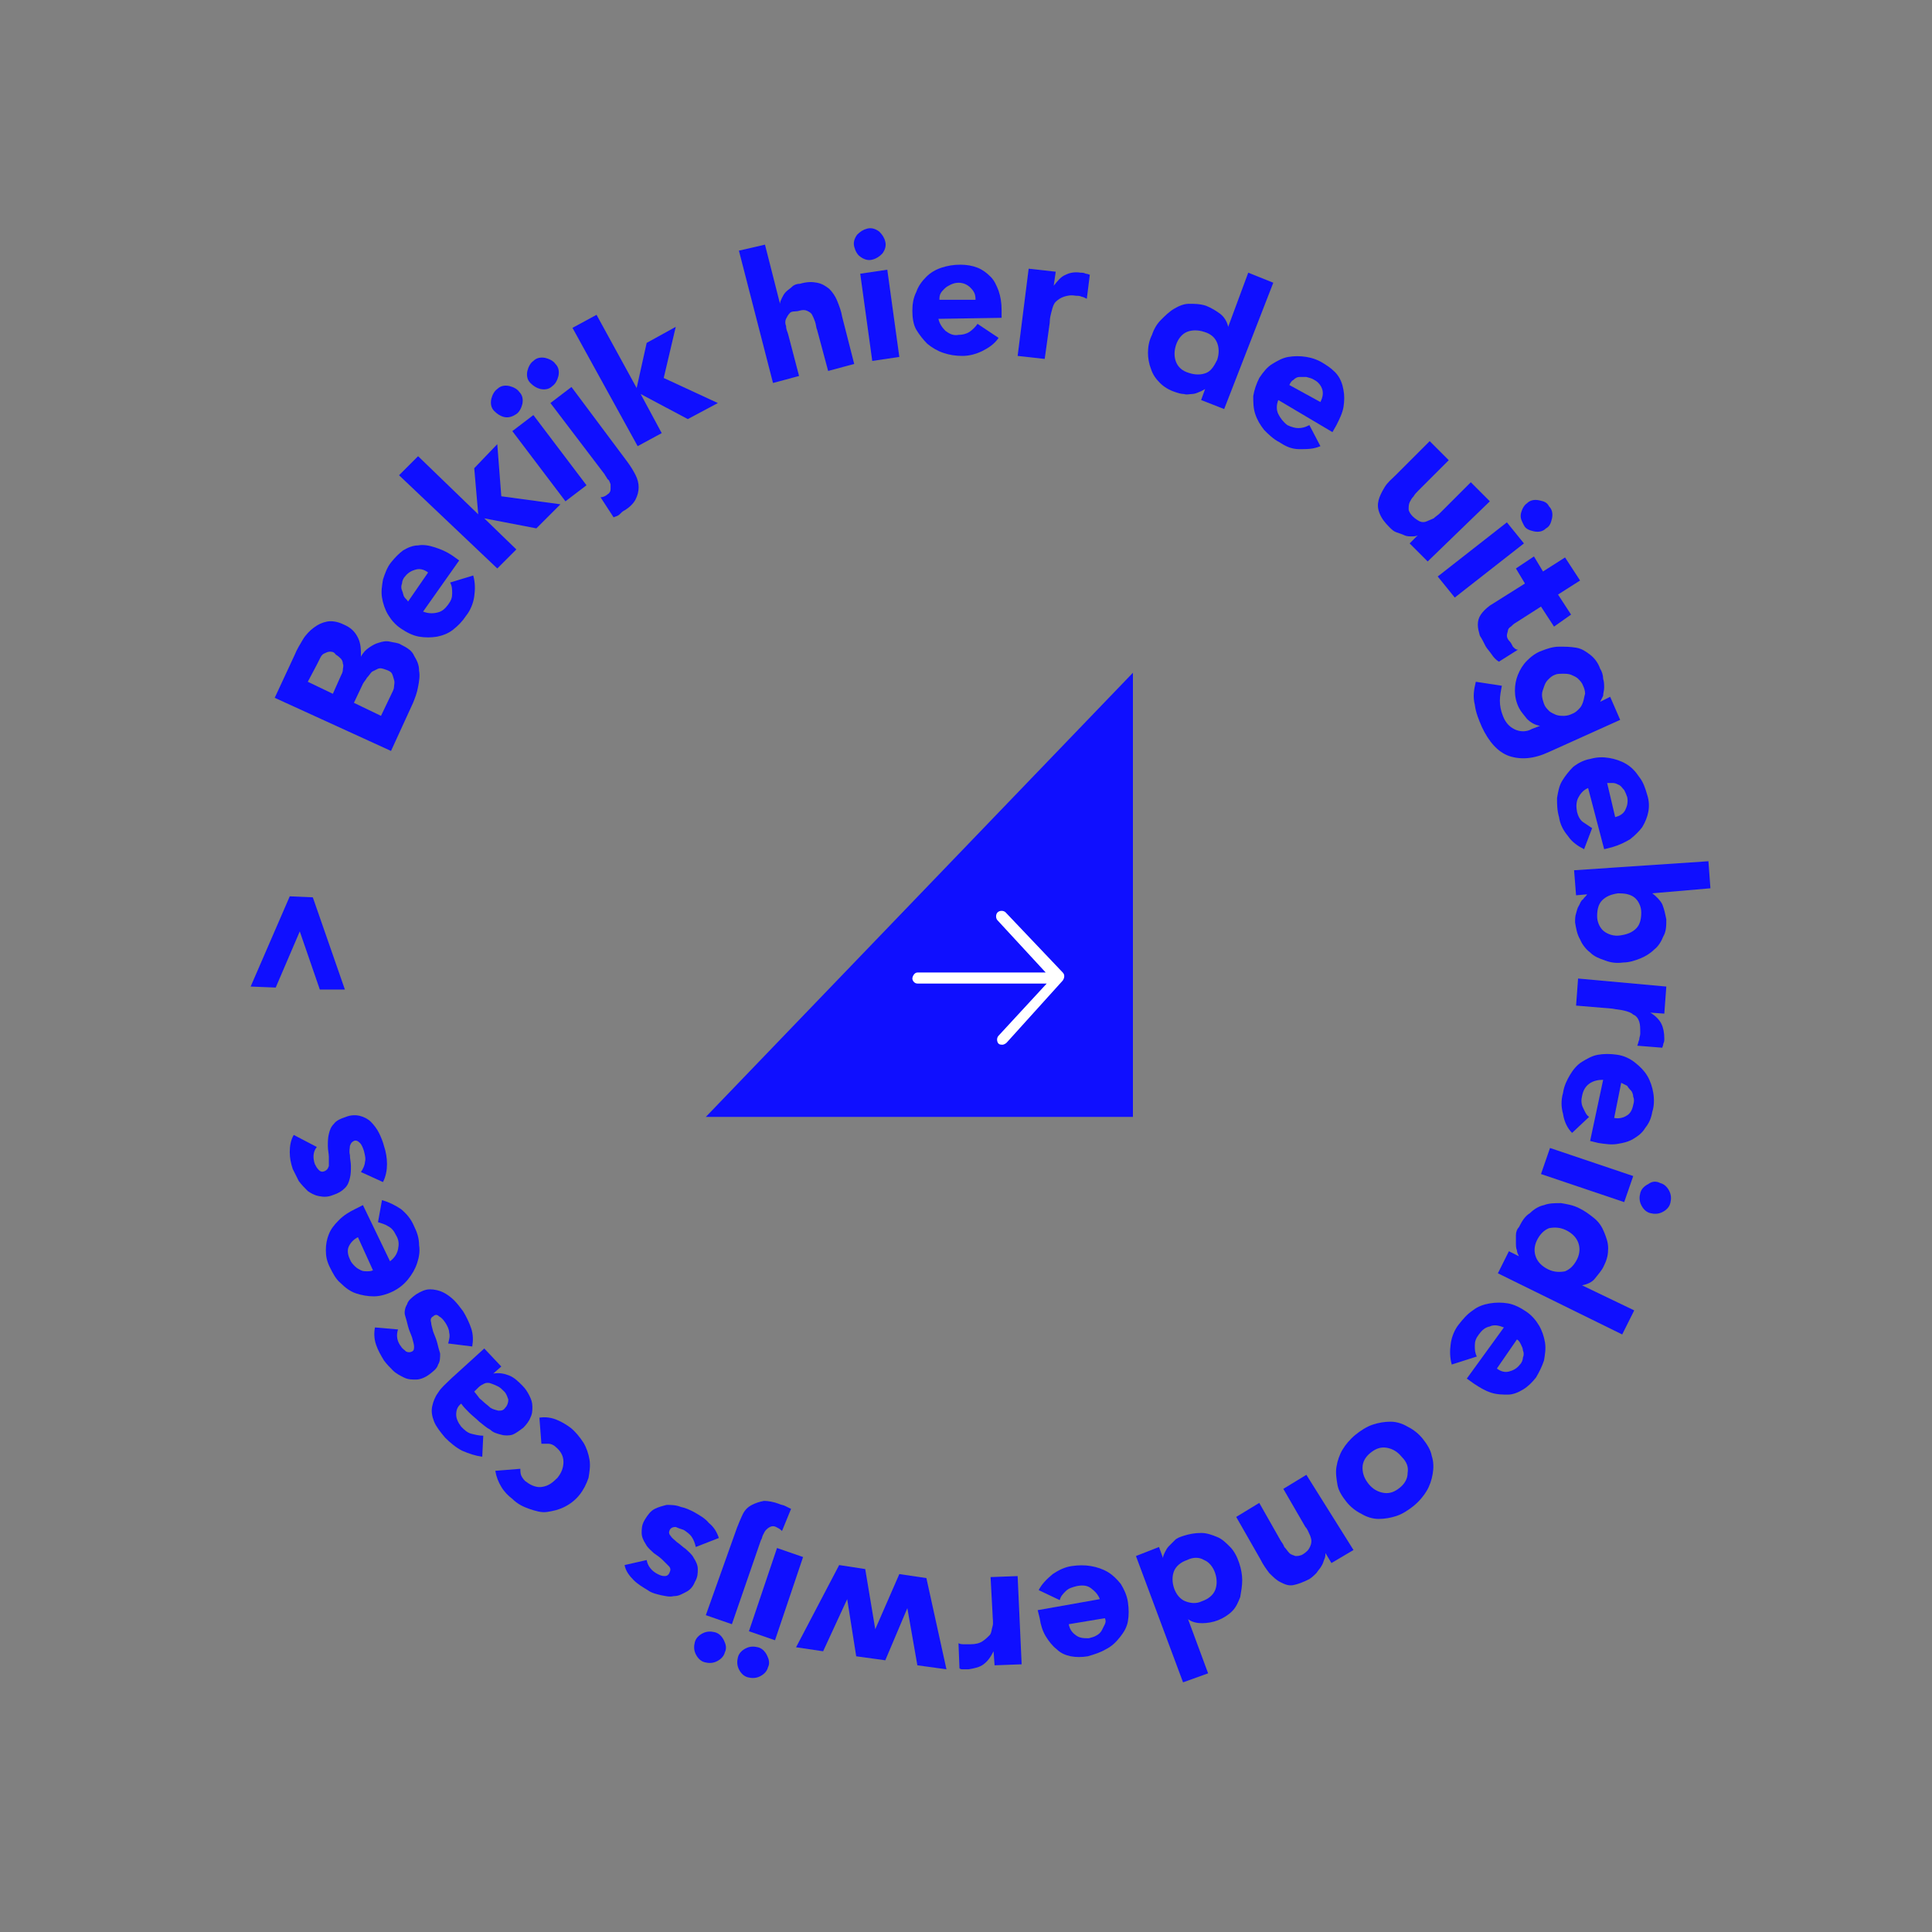 <?xml version="1.0" encoding="utf-8"?>
<!-- Generator: Adobe Illustrator 27.0.0, SVG Export Plug-In . SVG Version: 6.00 Build 0)  -->
<svg version="1.1" id="Laag_1" xmlns="http://www.w3.org/2000/svg" xmlns:xlink="http://www.w3.org/1999/xlink" x="0px" y="0px"
	 viewBox="0 0 192.7 192.7" style="enable-background:new 0 0 192.7 192.7;" xml:space="preserve">
<rect x="0" y="0" width="192.7" height="192.7" fill="#808080" stroke="none"/>
<style type="text/css">
	.st0{fill:#0F0FFF;}
	.st1{fill:#FFFFFF;}
</style>
<g>
	<path class="st0" d="M27.4,69.6l2-4.3c0.2-0.5,0.5-1,0.8-1.5c0.3-0.5,0.7-0.9,1.1-1.2s0.8-0.5,1.3-0.6c0.5-0.1,1.1,0,1.7,0.3
		c0.7,0.3,1.1,0.7,1.4,1.3s0.3,1.2,0.3,1.9l0,0c0.2-0.4,0.5-0.7,0.8-0.9s0.6-0.4,1-0.5c0.3-0.1,0.7-0.2,1.1-0.1s0.8,0.1,1.1,0.3
		c0.6,0.3,1.1,0.6,1.3,1.1c0.3,0.5,0.5,0.9,0.5,1.5c0.1,0.5,0,1.1-0.1,1.6c-0.1,0.6-0.3,1.1-0.5,1.6L39,74.9L27.4,69.6z M33.2,69.2
		l0.8-1.8c0.1-0.2,0.2-0.4,0.2-0.6c0-0.2,0.1-0.4,0-0.6c0-0.2-0.1-0.4-0.2-0.5s-0.3-0.3-0.5-0.4C33.3,65,33.1,65,32.9,65
		c-0.2,0-0.4,0.1-0.6,0.2c-0.2,0.1-0.3,0.3-0.4,0.5c-0.1,0.2-0.2,0.4-0.3,0.6L30.7,68L33.2,69.2z M38,71.4l1.1-2.3
		c0.1-0.2,0.2-0.4,0.2-0.6c0-0.2,0.1-0.4,0-0.7s-0.1-0.4-0.2-0.6c-0.1-0.2-0.3-0.3-0.6-0.4c-0.3-0.1-0.5-0.2-0.8-0.1
		c-0.2,0.1-0.4,0.2-0.6,0.3c-0.2,0.2-0.3,0.4-0.5,0.6c-0.1,0.2-0.3,0.4-0.4,0.6l-0.9,1.9L38,71.4z"/>
	<path class="st0" d="M47.2,57.4c0.2,0.7,0.2,1.4,0.1,2.1c-0.1,0.7-0.4,1.4-0.8,1.9c-0.4,0.6-0.8,1-1.3,1.4
		c-0.5,0.4-1.1,0.6-1.6,0.7c-0.6,0.1-1.2,0.1-1.8,0c-0.6-0.1-1.2-0.4-1.8-0.8c-0.6-0.4-1-0.9-1.3-1.4c-0.3-0.5-0.5-1.1-0.6-1.7
		c-0.1-0.6,0-1.2,0.1-1.8c0.2-0.6,0.4-1.2,0.8-1.7c0.4-0.5,0.8-0.9,1.2-1.2c0.5-0.3,1-0.5,1.5-0.5c0.5-0.1,1.1,0,1.7,0.2
		s1.1,0.4,1.7,0.8l0.7,0.5L42.2,61c0.5,0.2,1,0.2,1.4,0.1c0.5-0.1,0.8-0.4,1.1-0.8c0.3-0.4,0.4-0.7,0.4-1.1c0-0.4,0-0.7-0.2-1.1
		L47.2,57.4z M42.7,57.1c-0.4-0.3-0.8-0.4-1.2-0.3c-0.4,0.1-0.8,0.3-1.1,0.7c-0.2,0.2-0.3,0.5-0.3,0.7c-0.1,0.2-0.1,0.5,0,0.7
		s0.1,0.4,0.2,0.6c0.1,0.2,0.3,0.3,0.4,0.5L42.7,57.1z"/>
	<path class="st0" d="M39.8,47.4l1.9-1.9l6,5.8l-0.4-4.6l2.3-2.4l0.4,5.2l5.9,0.8l-2.4,2.4l-5.2-1l0,0l3.2,3.1l-1.9,1.9L39.8,47.4z"
		/>
	<path class="st0" d="M49.3,41c-0.3-0.3-0.4-0.7-0.3-1.2c0.1-0.4,0.3-0.8,0.6-1c0.3-0.3,0.7-0.4,1.2-0.3c0.4,0.1,0.8,0.3,1,0.6
		c0.3,0.3,0.4,0.7,0.3,1.2c-0.1,0.4-0.3,0.8-0.6,1s-0.7,0.4-1.2,0.3C49.9,41.5,49.6,41.3,49.3,41z M51.1,43l2.1-1.6l5.3,7L56.4,50
		L51.1,43z M52.9,38.2c-0.3-0.3-0.4-0.7-0.3-1.2c0.1-0.4,0.3-0.8,0.6-1c0.3-0.3,0.7-0.4,1.2-0.3c0.4,0.1,0.8,0.3,1,0.6
		c0.3,0.3,0.4,0.7,0.3,1.2c-0.1,0.4-0.3,0.8-0.6,1c-0.3,0.3-0.7,0.4-1.2,0.3C53.5,38.7,53.2,38.5,52.9,38.2z M62.6,46.1
		c0.3,0.4,0.6,0.9,0.8,1.3c0.2,0.4,0.3,0.8,0.3,1.2c0,0.4-0.1,0.8-0.3,1.2c-0.2,0.4-0.6,0.8-1.1,1.1c-0.2,0.1-0.3,0.2-0.5,0.4
		s-0.4,0.2-0.6,0.3l-1.3-2c0.2,0,0.5-0.1,0.7-0.3c0.2-0.1,0.3-0.3,0.3-0.5s0-0.4,0-0.5c-0.1-0.2-0.1-0.4-0.3-0.5
		c-0.1-0.2-0.2-0.3-0.3-0.5l-5.4-7.1l2.1-1.6L62.6,46.1z"/>
	<path class="st0" d="M57.1,32.7l2.4-1.3l4,7.3l1-4.5l2.9-1.6l-1.2,5.1l5.4,2.5l-3,1.6l-4.7-2.5l0,0l2.1,3.9l-2.4,1.3L57.1,32.7z"/>
	<path class="st0" d="M76.3,24.4l1.5,5.9l0,0c0-0.2,0.1-0.4,0.2-0.6c0.1-0.2,0.2-0.4,0.4-0.6c0.2-0.2,0.4-0.3,0.6-0.5
		c0.2-0.2,0.5-0.3,0.8-0.3c0.7-0.2,1.2-0.2,1.7-0.1c0.5,0.1,0.8,0.3,1.2,0.6c0.3,0.3,0.6,0.7,0.8,1.2c0.2,0.5,0.4,1,0.5,1.6l1.2,4.7
		l-2.6,0.7l-1.1-4.1c-0.1-0.2-0.1-0.5-0.2-0.8c-0.1-0.3-0.2-0.5-0.3-0.7c-0.1-0.2-0.3-0.3-0.5-0.4c-0.2-0.1-0.5-0.1-0.8,0
		S79,31,78.8,31.2c-0.2,0.2-0.3,0.4-0.4,0.6c-0.1,0.2-0.1,0.5,0,0.7c0,0.3,0.1,0.5,0.2,0.8l1.1,4.2l-2.6,0.7l-3.4-13.2L76.3,24.4z"
		/>
	<path class="st0" d="M85.2,24.6c-0.1-0.4,0-0.8,0.3-1.2c0.3-0.3,0.6-0.5,1-0.6c0.4-0.1,0.8,0,1.2,0.3c0.3,0.3,0.5,0.6,0.6,1
		c0.1,0.4,0,0.8-0.3,1.2c-0.3,0.3-0.6,0.5-1,0.6s-0.8,0-1.2-0.3C85.5,25.4,85.3,25,85.2,24.6z M85.8,27.3l2.7-0.4l1.2,8.7L87,36
		L85.8,27.3z"/>
	<path class="st0" d="M99.6,33.7c-0.4,0.6-1,1-1.6,1.3s-1.3,0.5-2,0.5c-0.7,0-1.3-0.1-1.9-0.3s-1.1-0.5-1.6-0.9
		c-0.4-0.4-0.8-0.9-1.1-1.4s-0.4-1.2-0.4-1.9c0-0.7,0.1-1.3,0.4-1.9c0.2-0.6,0.6-1.1,1-1.5c0.4-0.4,0.9-0.7,1.5-0.9
		c0.6-0.2,1.2-0.3,1.9-0.3c0.6,0,1.2,0.1,1.7,0.3s0.9,0.5,1.3,0.9c0.4,0.4,0.6,0.9,0.8,1.4c0.2,0.6,0.3,1.2,0.3,1.9l0,0.8l-6.3,0.1
		c0.1,0.5,0.4,0.9,0.7,1.2c0.4,0.3,0.8,0.5,1.3,0.4c0.4,0,0.8-0.1,1.1-0.3c0.3-0.2,0.6-0.5,0.8-0.8L99.6,33.7z M97.3,29.9
		c0-0.5-0.1-0.8-0.5-1.2c-0.3-0.3-0.7-0.5-1.2-0.5c-0.3,0-0.6,0.1-0.8,0.2c-0.2,0.1-0.4,0.2-0.6,0.4c-0.2,0.2-0.3,0.3-0.4,0.5
		c-0.1,0.2-0.1,0.4-0.1,0.6L97.3,29.9z"/>
	<path class="st0" d="M102.6,26.8l2.7,0.3l-0.2,1.4l0,0c0.4-0.5,0.7-0.9,1.2-1.1c0.4-0.2,0.9-0.3,1.5-0.2c0.2,0,0.3,0,0.5,0.1
		c0.2,0,0.3,0.1,0.4,0.1l-0.3,2.4c-0.2-0.1-0.4-0.2-0.5-0.2c-0.2-0.1-0.4-0.1-0.6-0.1c-0.5-0.1-0.9,0-1.2,0.1
		c-0.3,0.1-0.6,0.3-0.8,0.5c-0.2,0.2-0.3,0.5-0.4,0.9c-0.1,0.4-0.2,0.7-0.2,1.2l-0.5,3.6l-2.7-0.3L102.6,26.8z"/>
	<path class="st0" d="M122.1,40.8l-2.3-0.9l0.4-1.1l0,0c-0.2,0.1-0.3,0.2-0.6,0.3c-0.2,0.1-0.5,0.2-0.7,0.2c-0.3,0-0.5,0.1-0.8,0
		c-0.3,0-0.6-0.1-0.9-0.2c-0.6-0.2-1.1-0.5-1.5-0.9c-0.4-0.4-0.7-0.8-0.9-1.4c-0.2-0.5-0.3-1.1-0.3-1.6c0-0.6,0.1-1.2,0.4-1.8
		c0.2-0.6,0.5-1.1,0.9-1.5s0.8-0.8,1.3-1.1s1-0.5,1.5-0.5s1.1,0,1.7,0.2c0.5,0.2,1,0.5,1.4,0.8s0.7,0.8,0.8,1.3l0,0l2-5.4l2.5,1
		L122.1,40.8z M121.4,35.9c0.2-0.6,0.2-1.2,0-1.7s-0.6-0.9-1.3-1.1c-0.6-0.2-1.2-0.2-1.7,0s-0.9,0.7-1.1,1.3c-0.2,0.6-0.2,1.2,0,1.7
		c0.2,0.5,0.6,0.9,1.3,1.1c0.6,0.2,1.2,0.2,1.7,0S121.1,36.5,121.4,35.9z"/>
	<path class="st0" d="M131.7,44.5c-0.7,0.3-1.3,0.3-2.1,0.3s-1.4-0.3-2-0.7c-0.6-0.3-1.1-0.8-1.5-1.2c-0.4-0.5-0.7-1-0.9-1.6
		c-0.2-0.6-0.2-1.2-0.2-1.8c0.1-0.6,0.3-1.2,0.6-1.8c0.4-0.6,0.8-1.1,1.3-1.4s1-0.6,1.6-0.7c0.6-0.1,1.2-0.1,1.8,0
		c0.6,0.1,1.2,0.3,1.8,0.7c0.5,0.3,1,0.7,1.3,1.1c0.3,0.4,0.5,0.9,0.6,1.5c0.1,0.5,0.1,1.1,0,1.7c-0.1,0.6-0.4,1.2-0.7,1.8l-0.4,0.7
		l-5.4-3.2c-0.2,0.5-0.2,1,0,1.4c0.2,0.4,0.5,0.8,0.9,1.1c0.4,0.2,0.8,0.3,1.1,0.3c0.4,0,0.7-0.1,1.1-0.3L131.7,44.5z M131.7,40.1
		c0.2-0.4,0.3-0.8,0.2-1.2c-0.1-0.4-0.4-0.8-0.8-1c-0.3-0.2-0.5-0.2-0.8-0.3c-0.2,0-0.5,0-0.7,0c-0.2,0-0.4,0.1-0.6,0.3
		c-0.2,0.1-0.3,0.3-0.4,0.5L131.7,40.1z"/>
	<path class="st0" d="M142.4,56l-1.8-1.8l0.8-0.8l0,0c-0.2,0.1-0.4,0.1-0.6,0.1s-0.5,0-0.7-0.1c-0.2-0.1-0.5-0.2-0.8-0.3
		c-0.3-0.1-0.5-0.3-0.7-0.5c-0.5-0.5-0.8-0.9-1-1.4s-0.2-0.9-0.1-1.3c0.1-0.4,0.3-0.8,0.6-1.3s0.7-0.8,1.1-1.2l3.4-3.4l1.9,1.9l-3,3
		c-0.2,0.2-0.4,0.4-0.5,0.6c-0.2,0.2-0.3,0.4-0.4,0.6s-0.1,0.5-0.1,0.7c0,0.2,0.2,0.5,0.4,0.7c0.2,0.2,0.5,0.4,0.7,0.5
		c0.2,0.1,0.5,0.1,0.7,0c0.2-0.1,0.5-0.2,0.7-0.3c0.2-0.2,0.4-0.3,0.6-0.5l3.1-3.1l1.9,1.9L142.4,56z"/>
	<path class="st0" d="M150.3,52.1l1.7,2.1l-6.9,5.4l-1.7-2.1L150.3,52.1z M152.3,50.2c0.3-0.3,0.7-0.4,1.2-0.3s0.8,0.2,1,0.6
		c0.3,0.3,0.4,0.7,0.3,1.2c-0.1,0.4-0.2,0.8-0.6,1c-0.3,0.3-0.7,0.4-1.2,0.3c-0.4-0.1-0.8-0.2-1-0.6s-0.4-0.7-0.3-1.2
		C151.8,50.8,152,50.4,152.3,50.2z"/>
	<path class="st0" d="M155,62.5l-1.3-2l-2.5,1.6c-0.2,0.1-0.4,0.3-0.5,0.4c-0.2,0.1-0.3,0.3-0.3,0.4s-0.1,0.3-0.1,0.5
		c0,0.2,0.1,0.4,0.3,0.6c0.1,0.1,0.2,0.3,0.3,0.5c0.2,0.2,0.3,0.3,0.5,0.3l-1.9,1.2c-0.3-0.2-0.5-0.4-0.7-0.7
		c-0.2-0.3-0.4-0.5-0.6-0.8c-0.2-0.4-0.4-0.8-0.6-1.1c-0.1-0.4-0.2-0.7-0.2-1.1c0-0.4,0.1-0.7,0.3-1c0.2-0.3,0.5-0.6,0.9-0.9
		l3.5-2.2l-0.9-1.5l1.8-1.2l0.9,1.5l2.2-1.4l1.5,2.3l-2.2,1.4l1.3,2L155,62.5z"/>
	<path class="st0" d="M154.5,75c-1.5,0.7-2.8,0.8-4,0.4c-1.1-0.4-2-1.4-2.7-2.9c-0.3-0.7-0.6-1.4-0.7-2.2c-0.2-0.8-0.1-1.5,0.1-2.3
		l2.6,0.4c-0.1,0.5-0.2,1-0.2,1.5s0.1,1,0.3,1.5c0.3,0.8,0.8,1.2,1.3,1.4c0.5,0.2,1.1,0.2,1.6-0.1l0.8-0.3l0,0
		c-0.5-0.1-0.9-0.3-1.3-0.7c-0.3-0.4-0.6-0.7-0.8-1.1c-0.3-0.6-0.4-1.2-0.4-1.7c0-0.6,0.1-1.1,0.3-1.6c0.2-0.5,0.5-1,0.9-1.4
		c0.4-0.4,0.9-0.8,1.5-1c0.5-0.2,1.1-0.4,1.7-0.4s1.1,0,1.7,0.1s1,0.4,1.4,0.7c0.4,0.3,0.8,0.8,1,1.4c0.2,0.3,0.3,0.7,0.3,1
		c0.1,0.3,0.1,0.6,0.1,0.9c0,0.3-0.1,0.5-0.1,0.8c-0.1,0.2-0.2,0.4-0.3,0.6l0,0l1-0.5l1,2.3L154.5,75z M155.1,67.3
		c-0.3,0.1-0.5,0.3-0.7,0.5s-0.3,0.4-0.4,0.7s-0.2,0.5-0.2,0.8c0,0.3,0.1,0.6,0.2,0.9c0.1,0.3,0.3,0.5,0.5,0.7
		c0.2,0.2,0.5,0.3,0.7,0.4c0.3,0.1,0.5,0.1,0.8,0.1c0.3,0,0.6-0.1,0.8-0.2c0.3-0.1,0.5-0.3,0.7-0.5c0.2-0.2,0.3-0.4,0.4-0.7
		s0.1-0.5,0.2-0.8c0-0.3-0.1-0.6-0.2-0.8c-0.1-0.3-0.3-0.5-0.5-0.7s-0.5-0.3-0.7-0.4c-0.3-0.1-0.5-0.1-0.8-0.1
		S155.3,67.2,155.1,67.3z"/>
	<path class="st0" d="M158,84.7c-0.6-0.3-1.2-0.7-1.6-1.3c-0.5-0.6-0.8-1.2-0.9-1.9c-0.2-0.7-0.2-1.3-0.2-1.9
		c0.1-0.6,0.2-1.2,0.5-1.7c0.3-0.5,0.7-1,1.1-1.4c0.5-0.4,1.1-0.7,1.7-0.8c0.7-0.2,1.3-0.2,1.9-0.1c0.6,0.1,1.2,0.3,1.7,0.6
		c0.5,0.3,0.9,0.7,1.3,1.3c0.4,0.5,0.6,1.1,0.8,1.8c0.2,0.6,0.2,1.2,0.1,1.7c-0.1,0.5-0.3,1-0.6,1.5c-0.3,0.4-0.7,0.8-1.2,1.2
		c-0.5,0.3-1.1,0.6-1.8,0.8l-0.8,0.2l-1.6-6.1c-0.5,0.2-0.8,0.6-1,1c-0.2,0.4-0.2,0.9-0.1,1.4c0.1,0.4,0.3,0.8,0.6,1
		s0.6,0.4,0.9,0.6L158,84.7z M161.1,81.5c0.4-0.1,0.8-0.3,1-0.7c0.2-0.4,0.3-0.8,0.2-1.3c-0.1-0.3-0.2-0.5-0.3-0.7
		c-0.2-0.2-0.3-0.4-0.5-0.5c-0.2-0.1-0.4-0.2-0.6-0.2c-0.2,0-0.4,0-0.6,0L161.1,81.5z"/>
	<path class="st0" d="M170.4,85.9l0.2,2.7l-5.8,0.5l0,0c0.4,0.3,0.8,0.7,1,1.1c0.2,0.5,0.3,1,0.4,1.5c0,0.6,0,1.2-0.3,1.7
		c-0.2,0.5-0.5,1-0.9,1.3c-0.4,0.4-0.9,0.7-1.4,0.9c-0.5,0.2-1.1,0.4-1.7,0.4c-0.7,0.1-1.3,0-1.8-0.2c-0.6-0.2-1.1-0.4-1.5-0.8
		c-0.4-0.3-0.8-0.8-1-1.3c-0.3-0.5-0.4-1.1-0.5-1.7c0-0.3,0-0.6,0.1-0.9c0.1-0.3,0.1-0.5,0.3-0.8c0.1-0.2,0.2-0.5,0.4-0.6
		c0.1-0.2,0.3-0.3,0.4-0.5l0,0l-1.1,0.1l-0.2-2.5L170.4,85.9z M161.4,89.1c-0.7,0.1-1.2,0.3-1.6,0.7c-0.4,0.4-0.5,1-0.5,1.6
		s0.3,1.2,0.7,1.5c0.4,0.3,1,0.5,1.6,0.4c0.7-0.1,1.2-0.3,1.6-0.7c0.4-0.4,0.5-1,0.5-1.6s-0.3-1.2-0.7-1.5
		C162.6,89.2,162.1,89.1,161.4,89.1z"/>
	<path class="st0" d="M166.2,98.4l-0.2,2.7l-1.4-0.1l0,0c0.5,0.3,0.9,0.7,1.1,1.1c0.2,0.4,0.3,0.9,0.3,1.5c0,0.2,0,0.3-0.1,0.5
		c0,0.2-0.1,0.3-0.1,0.4l-2.5-0.2c0.1-0.2,0.1-0.4,0.2-0.6c0-0.2,0.1-0.4,0.1-0.6c0-0.5,0-0.9-0.1-1.2c-0.1-0.3-0.3-0.6-0.6-0.7
		c-0.2-0.2-0.5-0.3-0.9-0.4c-0.4-0.1-0.7-0.1-1.2-0.2l-3.6-0.3l0.2-2.7L166.2,98.4z"/>
	<path class="st0" d="M156.8,113c-0.5-0.5-0.8-1.2-0.9-1.9c-0.2-0.7-0.2-1.4,0-2.1c0.1-0.7,0.4-1.3,0.7-1.8c0.3-0.5,0.7-1,1.2-1.3
		c0.5-0.3,1-0.6,1.6-0.7c0.6-0.1,1.2-0.1,1.9,0c0.7,0.1,1.3,0.4,1.8,0.8c0.5,0.4,0.9,0.8,1.2,1.3c0.3,0.5,0.5,1.1,0.6,1.7
		s0.1,1.3-0.1,1.9c-0.1,0.6-0.3,1.1-0.7,1.6c-0.3,0.5-0.7,0.8-1.2,1.1c-0.5,0.3-1,0.4-1.6,0.5c-0.6,0.1-1.2,0-1.9-0.1l-0.8-0.2
		l1.3-6.1c-0.5,0-1,0.1-1.4,0.4c-0.4,0.3-0.6,0.7-0.7,1.2c-0.1,0.4-0.1,0.8,0.1,1.2s0.3,0.7,0.6,0.9L156.8,113z M161,111.5
		c0.4,0.1,0.9,0,1.2-0.2c0.4-0.2,0.6-0.6,0.7-1.1c0.1-0.3,0.1-0.6,0-0.8c0-0.2-0.1-0.5-0.2-0.6s-0.3-0.3-0.4-0.5
		c-0.2-0.1-0.4-0.2-0.6-0.3L161,111.5z"/>
	<path class="st0" d="M162.9,117.3l-0.9,2.6l-8.3-2.8l0.9-2.6L162.9,117.3z M165.6,118c0.4,0.1,0.7,0.4,0.9,0.8
		c0.2,0.4,0.2,0.8,0.1,1.2c-0.1,0.4-0.4,0.7-0.8,0.9c-0.4,0.2-0.8,0.2-1.2,0.1c-0.4-0.1-0.7-0.4-0.9-0.8c-0.2-0.4-0.2-0.8-0.1-1.2
		s0.4-0.7,0.8-0.9C164.8,117.8,165.2,117.8,165.6,118z"/>
	<path class="st0" d="M149.4,127l1.1-2.2l1,0.5l0,0c-0.1-0.2-0.2-0.4-0.2-0.6c-0.1-0.2-0.1-0.5-0.1-0.7c0-0.3,0-0.5,0-0.8
		c0-0.3,0.1-0.6,0.3-0.8c0.3-0.6,0.6-1.1,1.1-1.4c0.4-0.4,0.9-0.7,1.4-0.8c0.5-0.2,1.1-0.2,1.7-0.2c0.6,0.1,1.2,0.2,1.8,0.5
		c0.6,0.3,1,0.6,1.5,1s0.8,0.9,1,1.4s0.4,1,0.4,1.6c0,0.6-0.1,1.1-0.4,1.7c-0.2,0.5-0.6,0.9-0.9,1.3s-0.8,0.6-1.3,0.7l0,0l5.2,2.5
		l-1.2,2.4L149.4,127z M154.4,126.6c0.6,0.3,1.2,0.3,1.7,0.2c0.5-0.2,0.9-0.6,1.2-1.2c0.3-0.6,0.3-1.2,0.1-1.7
		c-0.2-0.5-0.6-0.9-1.2-1.2c-0.6-0.3-1.2-0.3-1.7-0.2c-0.5,0.2-0.9,0.6-1.2,1.2c-0.3,0.6-0.3,1.2-0.1,1.7
		C153.4,125.9,153.8,126.3,154.4,126.6z"/>
	<path class="st0" d="M144.8,136.1c-0.2-0.7-0.2-1.4-0.1-2.1c0.1-0.7,0.4-1.4,0.8-1.9c0.4-0.5,0.8-1,1.4-1.4
		c0.5-0.4,1.1-0.6,1.7-0.7c0.6-0.1,1.2-0.1,1.8,0c0.6,0.1,1.2,0.4,1.8,0.8c0.6,0.4,1,0.9,1.3,1.4c0.3,0.5,0.5,1.1,0.6,1.7
		c0.1,0.6,0,1.2-0.1,1.8c-0.2,0.6-0.5,1.2-0.8,1.7c-0.4,0.5-0.8,0.9-1.3,1.2c-0.5,0.3-1,0.5-1.5,0.5s-1.1,0-1.7-0.2
		c-0.6-0.2-1.1-0.5-1.7-0.9l-0.7-0.5l3.7-5.1c-0.5-0.2-1-0.3-1.4-0.1c-0.5,0.1-0.8,0.4-1.1,0.8c-0.3,0.4-0.4,0.7-0.4,1.1
		s0,0.7,0.2,1.1L144.8,136.1z M149.3,136.5c0.4,0.3,0.8,0.4,1.2,0.3c0.4-0.1,0.8-0.3,1.1-0.7c0.2-0.2,0.3-0.5,0.3-0.7
		c0.1-0.2,0.1-0.5,0-0.7c0-0.2-0.1-0.4-0.2-0.6c-0.1-0.2-0.2-0.4-0.4-0.5L149.3,136.5z"/>
	<path class="st0" d="M141.9,143.5c0.4,0.5,0.8,1.1,0.9,1.7c0.2,0.6,0.2,1.2,0.1,1.8c-0.1,0.6-0.3,1.2-0.6,1.7
		c-0.3,0.5-0.7,1-1.3,1.5c-0.5,0.4-1.1,0.8-1.7,1s-1.2,0.3-1.8,0.3c-0.6,0-1.2-0.2-1.7-0.5c-0.6-0.3-1.1-0.7-1.5-1.2
		c-0.4-0.5-0.8-1.1-0.9-1.7s-0.2-1.2-0.1-1.8s0.3-1.2,0.6-1.7c0.3-0.5,0.7-1,1.3-1.5c0.5-0.4,1.1-0.8,1.7-1c0.6-0.2,1.2-0.3,1.8-0.3
		c0.6,0,1.2,0.2,1.7,0.5C141,142.6,141.5,143,141.9,143.5z M139.8,145.3c-0.4-0.5-0.9-0.8-1.5-0.9c-0.6-0.1-1.1,0.1-1.6,0.5
		c-0.5,0.4-0.8,0.9-0.8,1.5c0,0.6,0.2,1.1,0.6,1.6c0.4,0.5,0.9,0.8,1.5,0.9c0.6,0.1,1.1-0.1,1.6-0.5c0.5-0.4,0.8-0.9,0.8-1.5
		C140.5,146.3,140.3,145.8,139.8,145.3z"/>
	<path class="st0" d="M135,154.6l-2.2,1.3l-0.6-1l0,0c0,0.2,0,0.4-0.1,0.6c-0.1,0.2-0.1,0.4-0.3,0.7c-0.1,0.2-0.3,0.4-0.5,0.7
		c-0.2,0.2-0.4,0.4-0.7,0.6c-0.6,0.3-1.1,0.5-1.6,0.6s-0.9-0.1-1.3-0.3c-0.4-0.2-0.7-0.5-1.1-0.9c-0.3-0.4-0.6-0.8-0.9-1.4l-2.4-4.2
		l2.3-1.4l2.1,3.7c0.1,0.2,0.3,0.4,0.4,0.7c0.2,0.2,0.3,0.4,0.5,0.6c0.2,0.2,0.4,0.2,0.6,0.3c0.2,0,0.5,0,0.8-0.2
		c0.3-0.2,0.5-0.4,0.6-0.6c0.1-0.2,0.2-0.4,0.2-0.7c0-0.2-0.1-0.5-0.2-0.7c-0.1-0.2-0.2-0.5-0.4-0.7l-2.2-3.8l2.3-1.4L135,154.6z"/>
	<path class="st0" d="M113.3,155.2l2.3-0.9l0.4,1.1l0,0c0-0.2,0.1-0.4,0.2-0.6s0.2-0.4,0.4-0.6c0.2-0.2,0.4-0.4,0.6-0.6
		c0.2-0.2,0.5-0.3,0.8-0.4c0.6-0.2,1.2-0.3,1.8-0.3c0.6,0,1.1,0.2,1.6,0.4c0.5,0.2,0.9,0.6,1.3,1c0.4,0.4,0.7,1,0.9,1.6
		c0.2,0.6,0.3,1.2,0.3,1.7c0,0.6-0.1,1.1-0.2,1.7c-0.2,0.5-0.4,1-0.8,1.4c-0.4,0.4-0.9,0.7-1.4,0.9c-0.5,0.2-1.1,0.3-1.6,0.3
		c-0.5,0-1-0.1-1.4-0.4l0,0l2,5.4l-2.5,0.9L113.3,155.2z M117.1,158.4c0.2,0.6,0.6,1.1,1.1,1.3s1.1,0.3,1.7,0
		c0.6-0.2,1.1-0.6,1.3-1.1s0.2-1.1,0-1.7c-0.2-0.6-0.6-1.1-1.1-1.3c-0.5-0.3-1.1-0.3-1.7,0c-0.6,0.2-1.1,0.6-1.3,1.1
		C116.9,157.2,116.9,157.8,117.1,158.4z"/>
	<path class="st0" d="M103.6,158.6c0.3-0.6,0.8-1.1,1.4-1.6c0.6-0.4,1.2-0.7,1.9-0.8c0.7-0.1,1.3-0.1,1.9,0s1.2,0.3,1.7,0.6
		c0.5,0.3,0.9,0.7,1.3,1.2c0.3,0.5,0.6,1.1,0.7,1.8s0.1,1.3,0,1.9c-0.1,0.6-0.4,1.1-0.8,1.6c-0.4,0.5-0.8,0.9-1.4,1.2
		c-0.5,0.3-1.1,0.5-1.8,0.7c-0.6,0.1-1.2,0.1-1.7,0c-0.5-0.1-1-0.3-1.4-0.7c-0.4-0.3-0.8-0.8-1.1-1.3c-0.3-0.5-0.5-1.1-0.6-1.8
		l-0.2-0.8l6.2-1.1c-0.2-0.5-0.5-0.8-0.9-1.1s-0.9-0.3-1.4-0.2c-0.4,0.1-0.8,0.2-1.1,0.5c-0.3,0.3-0.5,0.5-0.6,0.9L103.6,158.6z
		 M106.6,162c0.1,0.5,0.3,0.8,0.7,1.1c0.4,0.3,0.8,0.3,1.3,0.3c0.3-0.1,0.5-0.1,0.8-0.3c0.2-0.1,0.4-0.3,0.5-0.5
		c0.1-0.2,0.2-0.4,0.3-0.6s0.1-0.4,0-0.6L106.6,162z"/>
	<path class="st0" d="M101.9,166l-2.7,0.1l-0.1-1.4l0,0c-0.3,0.6-0.6,1-1,1.3c-0.4,0.3-0.9,0.4-1.5,0.5c-0.2,0-0.3,0-0.5,0
		c-0.2,0-0.3,0-0.4-0.1l-0.1-2.5c0.2,0.1,0.4,0.1,0.6,0.1c0.2,0,0.4,0,0.6,0c0.5,0,0.9-0.1,1.2-0.3c0.3-0.2,0.5-0.4,0.7-0.6
		s0.2-0.6,0.3-0.9s0-0.8,0-1.2l-0.2-3.7l2.7-0.1L101.9,166z"/>
	<path class="st0" d="M94.4,166.5l-2.9-0.4l-1-5.7l0,0l-2.2,5.2l-2.9-0.4l-0.9-5.7l0,0l-2.4,5.2l-2.7-0.4l4.3-8.2l2.6,0.4l1,6l0,0
		l2.4-5.5l2.7,0.4L94.4,166.5z"/>
	<path class="st0" d="M72.3,164.8c-0.1,0.4-0.4,0.7-0.8,0.9c-0.4,0.2-0.8,0.2-1.2,0.1c-0.4-0.1-0.7-0.4-0.9-0.8
		c-0.2-0.4-0.2-0.8-0.1-1.2s0.4-0.7,0.8-0.9c0.4-0.2,0.8-0.2,1.2-0.1c0.4,0.1,0.7,0.4,0.9,0.8S72.5,164.4,72.3,164.8z M73.5,152.4
		c0.2-0.5,0.4-1,0.6-1.4c0.2-0.4,0.5-0.7,0.9-0.9s0.7-0.3,1.2-0.4c0.4,0,1,0.1,1.5,0.3c0.2,0.1,0.4,0.1,0.6,0.2
		c0.2,0.1,0.4,0.2,0.6,0.3l-0.9,2.2c-0.2-0.2-0.4-0.3-0.6-0.4c-0.2-0.1-0.4-0.1-0.6,0c-0.2,0.1-0.3,0.2-0.4,0.3s-0.2,0.3-0.3,0.5
		c-0.1,0.2-0.1,0.4-0.2,0.5l-2.9,8.4l-2.6-0.9L73.5,152.4z M76.6,166.3c-0.1,0.4-0.4,0.7-0.8,0.9s-0.8,0.2-1.2,0.1
		c-0.4-0.1-0.7-0.4-0.9-0.8c-0.2-0.4-0.2-0.8-0.1-1.2c0.1-0.4,0.4-0.7,0.8-0.9c0.4-0.2,0.8-0.2,1.2-0.1c0.4,0.1,0.7,0.4,0.9,0.8
		C76.7,165.5,76.8,165.9,76.6,166.3z M77.3,163.6l-2.6-0.9l2.8-8.3l2.6,0.9L77.3,163.6z"/>
	<path class="st0" d="M64.5,155.6c0.1,0.6,0.5,1.1,1.1,1.4c0.2,0.1,0.4,0.2,0.7,0.2c0.2,0,0.4-0.1,0.5-0.4c0.1-0.2,0.1-0.4-0.1-0.6
		c-0.2-0.2-0.4-0.4-0.6-0.6s-0.6-0.5-0.9-0.7c-0.3-0.3-0.6-0.5-0.8-0.9c-0.2-0.3-0.4-0.7-0.4-1.1c0-0.4,0-0.8,0.3-1.3
		c0.3-0.5,0.6-0.9,1-1.1c0.4-0.2,0.8-0.3,1.2-0.4c0.4,0,0.9,0,1.4,0.2c0.5,0.1,0.9,0.3,1.3,0.5c0.5,0.3,1.1,0.6,1.5,1.1
		c0.5,0.4,0.8,0.9,1,1.5l-2.3,0.9c-0.1-0.4-0.2-0.7-0.4-1c-0.2-0.3-0.5-0.5-0.8-0.7c-0.3-0.1-0.6-0.2-0.8-0.3
		c-0.3,0-0.5,0.1-0.6,0.3c-0.1,0.2-0.1,0.4,0.1,0.6c0.1,0.2,0.4,0.4,0.6,0.6c0.3,0.2,0.6,0.5,0.9,0.7c0.3,0.3,0.6,0.5,0.8,0.9
		c0.2,0.3,0.4,0.7,0.4,1.1c0,0.4,0,0.8-0.3,1.3c-0.2,0.5-0.5,0.8-0.9,1c-0.4,0.2-0.7,0.4-1.2,0.4c-0.4,0.1-0.8,0-1.3-0.1
		c-0.4-0.1-0.9-0.2-1.3-0.5c-0.5-0.3-1-0.6-1.4-1s-0.8-0.9-0.9-1.5L64.5,155.6z"/>
	<path class="st0" d="M51.9,146.5c0,0.2,0,0.5,0.1,0.7c0.1,0.2,0.3,0.5,0.5,0.6c0.5,0.4,1.1,0.6,1.6,0.5c0.6-0.1,1-0.4,1.5-0.9
		c0.4-0.5,0.6-1,0.6-1.6c0-0.6-0.3-1.1-0.8-1.5c-0.2-0.2-0.5-0.3-0.7-0.3c-0.2,0-0.5,0-0.7,0l-0.2-2.6c0.6-0.1,1.2,0,1.7,0.2
		s1,0.5,1.4,0.8c0.5,0.4,0.9,0.9,1.3,1.5c0.3,0.5,0.5,1.1,0.6,1.7s0,1.2-0.1,1.8c-0.2,0.6-0.5,1.2-0.9,1.7c-0.4,0.5-0.9,0.9-1.5,1.2
		s-1.1,0.4-1.7,0.5s-1.2-0.1-1.8-0.3c-0.6-0.2-1.2-0.5-1.7-1c-0.4-0.3-0.8-0.7-1.1-1.2c-0.3-0.5-0.5-1-0.6-1.6L51.9,146.5z"/>
	<path class="st0" d="M49.2,137L49.2,137c0.6-0.1,1.1,0,1.6,0.2c0.5,0.2,0.9,0.6,1.3,1c0.3,0.3,0.5,0.6,0.7,1s0.3,0.7,0.3,1.1
		c0,0.4,0,0.7-0.2,1.1c-0.1,0.3-0.4,0.7-0.7,1c-0.4,0.3-0.8,0.6-1.1,0.7s-0.8,0.1-1.1,0c-0.4-0.1-0.8-0.2-1.1-0.5
		c-0.4-0.2-0.7-0.5-1.1-0.8c-0.3-0.3-0.7-0.6-1-0.9c-0.3-0.3-0.6-0.6-0.8-0.9c-0.4,0.3-0.5,0.7-0.5,1.1c0,0.4,0.2,0.8,0.5,1.2
		c0.3,0.3,0.6,0.6,1,0.7c0.4,0.1,0.8,0.2,1.2,0.2l-0.1,2.1c-0.7-0.1-1.3-0.3-2-0.6c-0.6-0.3-1.2-0.8-1.7-1.3
		c-0.5-0.6-0.9-1.1-1.1-1.6s-0.3-1-0.2-1.5s0.3-1,0.6-1.4c0.3-0.5,0.8-0.9,1.3-1.4l3.3-3l1.7,1.8L49.2,137z M47.7,139.3
		c0.1,0.2,0.3,0.3,0.5,0.5c0.2,0.2,0.5,0.4,0.7,0.6c0.3,0.2,0.5,0.2,0.8,0.3c0.3,0,0.5,0,0.7-0.3c0.2-0.2,0.3-0.5,0.3-0.8
		c-0.1-0.3-0.2-0.6-0.4-0.8c-0.2-0.2-0.4-0.4-0.6-0.5s-0.4-0.2-0.7-0.3c-0.2-0.1-0.5-0.1-0.7,0c-0.2,0.1-0.4,0.2-0.6,0.4l-0.4,0.4
		L47.7,139.3z"/>
	<path class="st0" d="M39.7,132.6c-0.2,0.6-0.1,1.2,0.3,1.7c0.1,0.2,0.3,0.3,0.5,0.5c0.2,0.1,0.4,0.1,0.6,0c0.2-0.1,0.2-0.3,0.2-0.5
		c0-0.2-0.1-0.5-0.2-0.9c-0.1-0.3-0.3-0.7-0.4-1.1c-0.1-0.4-0.2-0.8-0.3-1.1s0-0.8,0.2-1.1c0.1-0.4,0.5-0.7,0.9-1
		c0.5-0.3,0.9-0.5,1.4-0.5c0.4,0,0.9,0.1,1.3,0.3c0.4,0.2,0.8,0.5,1.1,0.8c0.3,0.3,0.6,0.7,0.9,1.1c0.3,0.5,0.6,1.1,0.8,1.7
		c0.2,0.6,0.2,1.2,0.1,1.8l-2.4-0.3c0.1-0.4,0.2-0.7,0.1-1.1c0-0.3-0.2-0.7-0.4-1c-0.2-0.3-0.4-0.5-0.6-0.6c-0.2-0.2-0.4-0.2-0.6,0
		c-0.2,0.1-0.3,0.3-0.2,0.6c0,0.2,0.1,0.5,0.2,0.9c0.1,0.3,0.3,0.7,0.4,1.1c0.1,0.4,0.2,0.8,0.3,1.1c0,0.4,0,0.8-0.2,1.1
		c-0.1,0.4-0.5,0.7-0.9,1c-0.4,0.3-0.9,0.5-1.3,0.5c-0.4,0-0.8,0-1.2-0.2s-0.8-0.4-1.1-0.7c-0.3-0.3-0.6-0.6-0.9-1
		c-0.3-0.5-0.6-1-0.8-1.6c-0.2-0.6-0.2-1.2-0.1-1.7L39.7,132.6z"/>
	<path class="st0" d="M38.1,119.7c0.7,0.2,1.3,0.5,1.9,0.9c0.6,0.5,1,1,1.3,1.7c0.3,0.6,0.5,1.2,0.5,1.9c0.1,0.6,0,1.2-0.2,1.8
		c-0.2,0.6-0.5,1.1-0.9,1.6c-0.4,0.5-0.9,0.9-1.5,1.2c-0.6,0.3-1.3,0.5-1.9,0.5c-0.6,0-1.2-0.1-1.8-0.3c-0.6-0.2-1.1-0.6-1.5-1
		c-0.5-0.4-0.8-1-1.1-1.6c-0.3-0.6-0.4-1.1-0.4-1.7c0-0.6,0.1-1.1,0.3-1.6c0.2-0.5,0.5-0.9,1-1.4s1-0.8,1.6-1.1l0.8-0.4l2.7,5.6
		c0.4-0.3,0.7-0.7,0.8-1.2c0.1-0.5,0.1-0.9-0.2-1.4c-0.2-0.4-0.4-0.7-0.8-0.9c-0.3-0.2-0.7-0.3-1-0.4L38.1,119.7z M35.7,123.4
		c-0.4,0.2-0.7,0.5-0.9,0.9c-0.2,0.4-0.1,0.9,0.1,1.3c0.1,0.3,0.3,0.5,0.5,0.7c0.2,0.2,0.4,0.3,0.6,0.4c0.2,0.1,0.4,0.1,0.6,0.1
		c0.2,0,0.4,0,0.6-0.1L35.7,123.4z"/>
	<path class="st0" d="M31.6,114.4c-0.4,0.5-0.4,1.1-0.2,1.7c0.1,0.2,0.2,0.4,0.4,0.6c0.2,0.2,0.4,0.2,0.6,0.1
		c0.2-0.1,0.3-0.2,0.4-0.5c0-0.2,0-0.5,0-0.9c0-0.3-0.1-0.7-0.1-1.1s0-0.8,0.1-1.2c0.1-0.4,0.2-0.7,0.5-1c0.2-0.3,0.6-0.5,1.2-0.7
		c0.5-0.2,1-0.2,1.4-0.1s0.8,0.3,1.1,0.6c0.3,0.3,0.6,0.7,0.8,1.1c0.2,0.4,0.4,0.9,0.5,1.3c0.2,0.6,0.3,1.2,0.3,1.8
		c0,0.6-0.1,1.2-0.4,1.8l-2.2-1c0.2-0.3,0.4-0.7,0.4-1c0.1-0.3,0-0.7-0.1-1.1c-0.1-0.3-0.2-0.6-0.4-0.8s-0.4-0.3-0.6-0.2
		c-0.2,0.1-0.3,0.2-0.4,0.5c0,0.2-0.1,0.5,0,0.9c0,0.4,0.1,0.7,0.1,1.1c0,0.4,0,0.8-0.1,1.2c-0.1,0.4-0.2,0.7-0.5,1
		c-0.3,0.3-0.6,0.5-1.2,0.7c-0.5,0.2-0.9,0.2-1.4,0.1s-0.8-0.3-1.1-0.5c-0.3-0.3-0.6-0.6-0.9-1c-0.2-0.4-0.4-0.8-0.6-1.2
		c-0.2-0.6-0.3-1.1-0.3-1.7c0-0.6,0.1-1.2,0.4-1.7L31.6,114.4z"/>
	<path class="st0" d="M31.9,98.7l-2-5.8l0,0l-2.4,5.6L25,98.4l3.9-9l2.3,0.1l3.2,9.2L31.9,98.7z"/>
</g>
<g>
	<polygon class="st0" points="70.4,111.4 113,111.4 113,67.1 	"/>
	<g>
		<path class="st1" d="M106,97.8l-5.6,6.2c-0.1,0.1-0.3,0.2-0.4,0.2c-0.1,0-0.3,0-0.4-0.1c-0.2-0.2-0.2-0.6,0-0.8l4.8-5.2H91.5
			c-0.3,0-0.5-0.3-0.5-0.5s0.2-0.6,0.5-0.6h12.8l-4.8-5.2c-0.2-0.2-0.2-0.6,0-0.8c0.2-0.2,0.6-0.2,0.8,0L106,97
			C106.2,97.2,106.2,97.5,106,97.8z"/>
	</g>
</g>
</svg>
